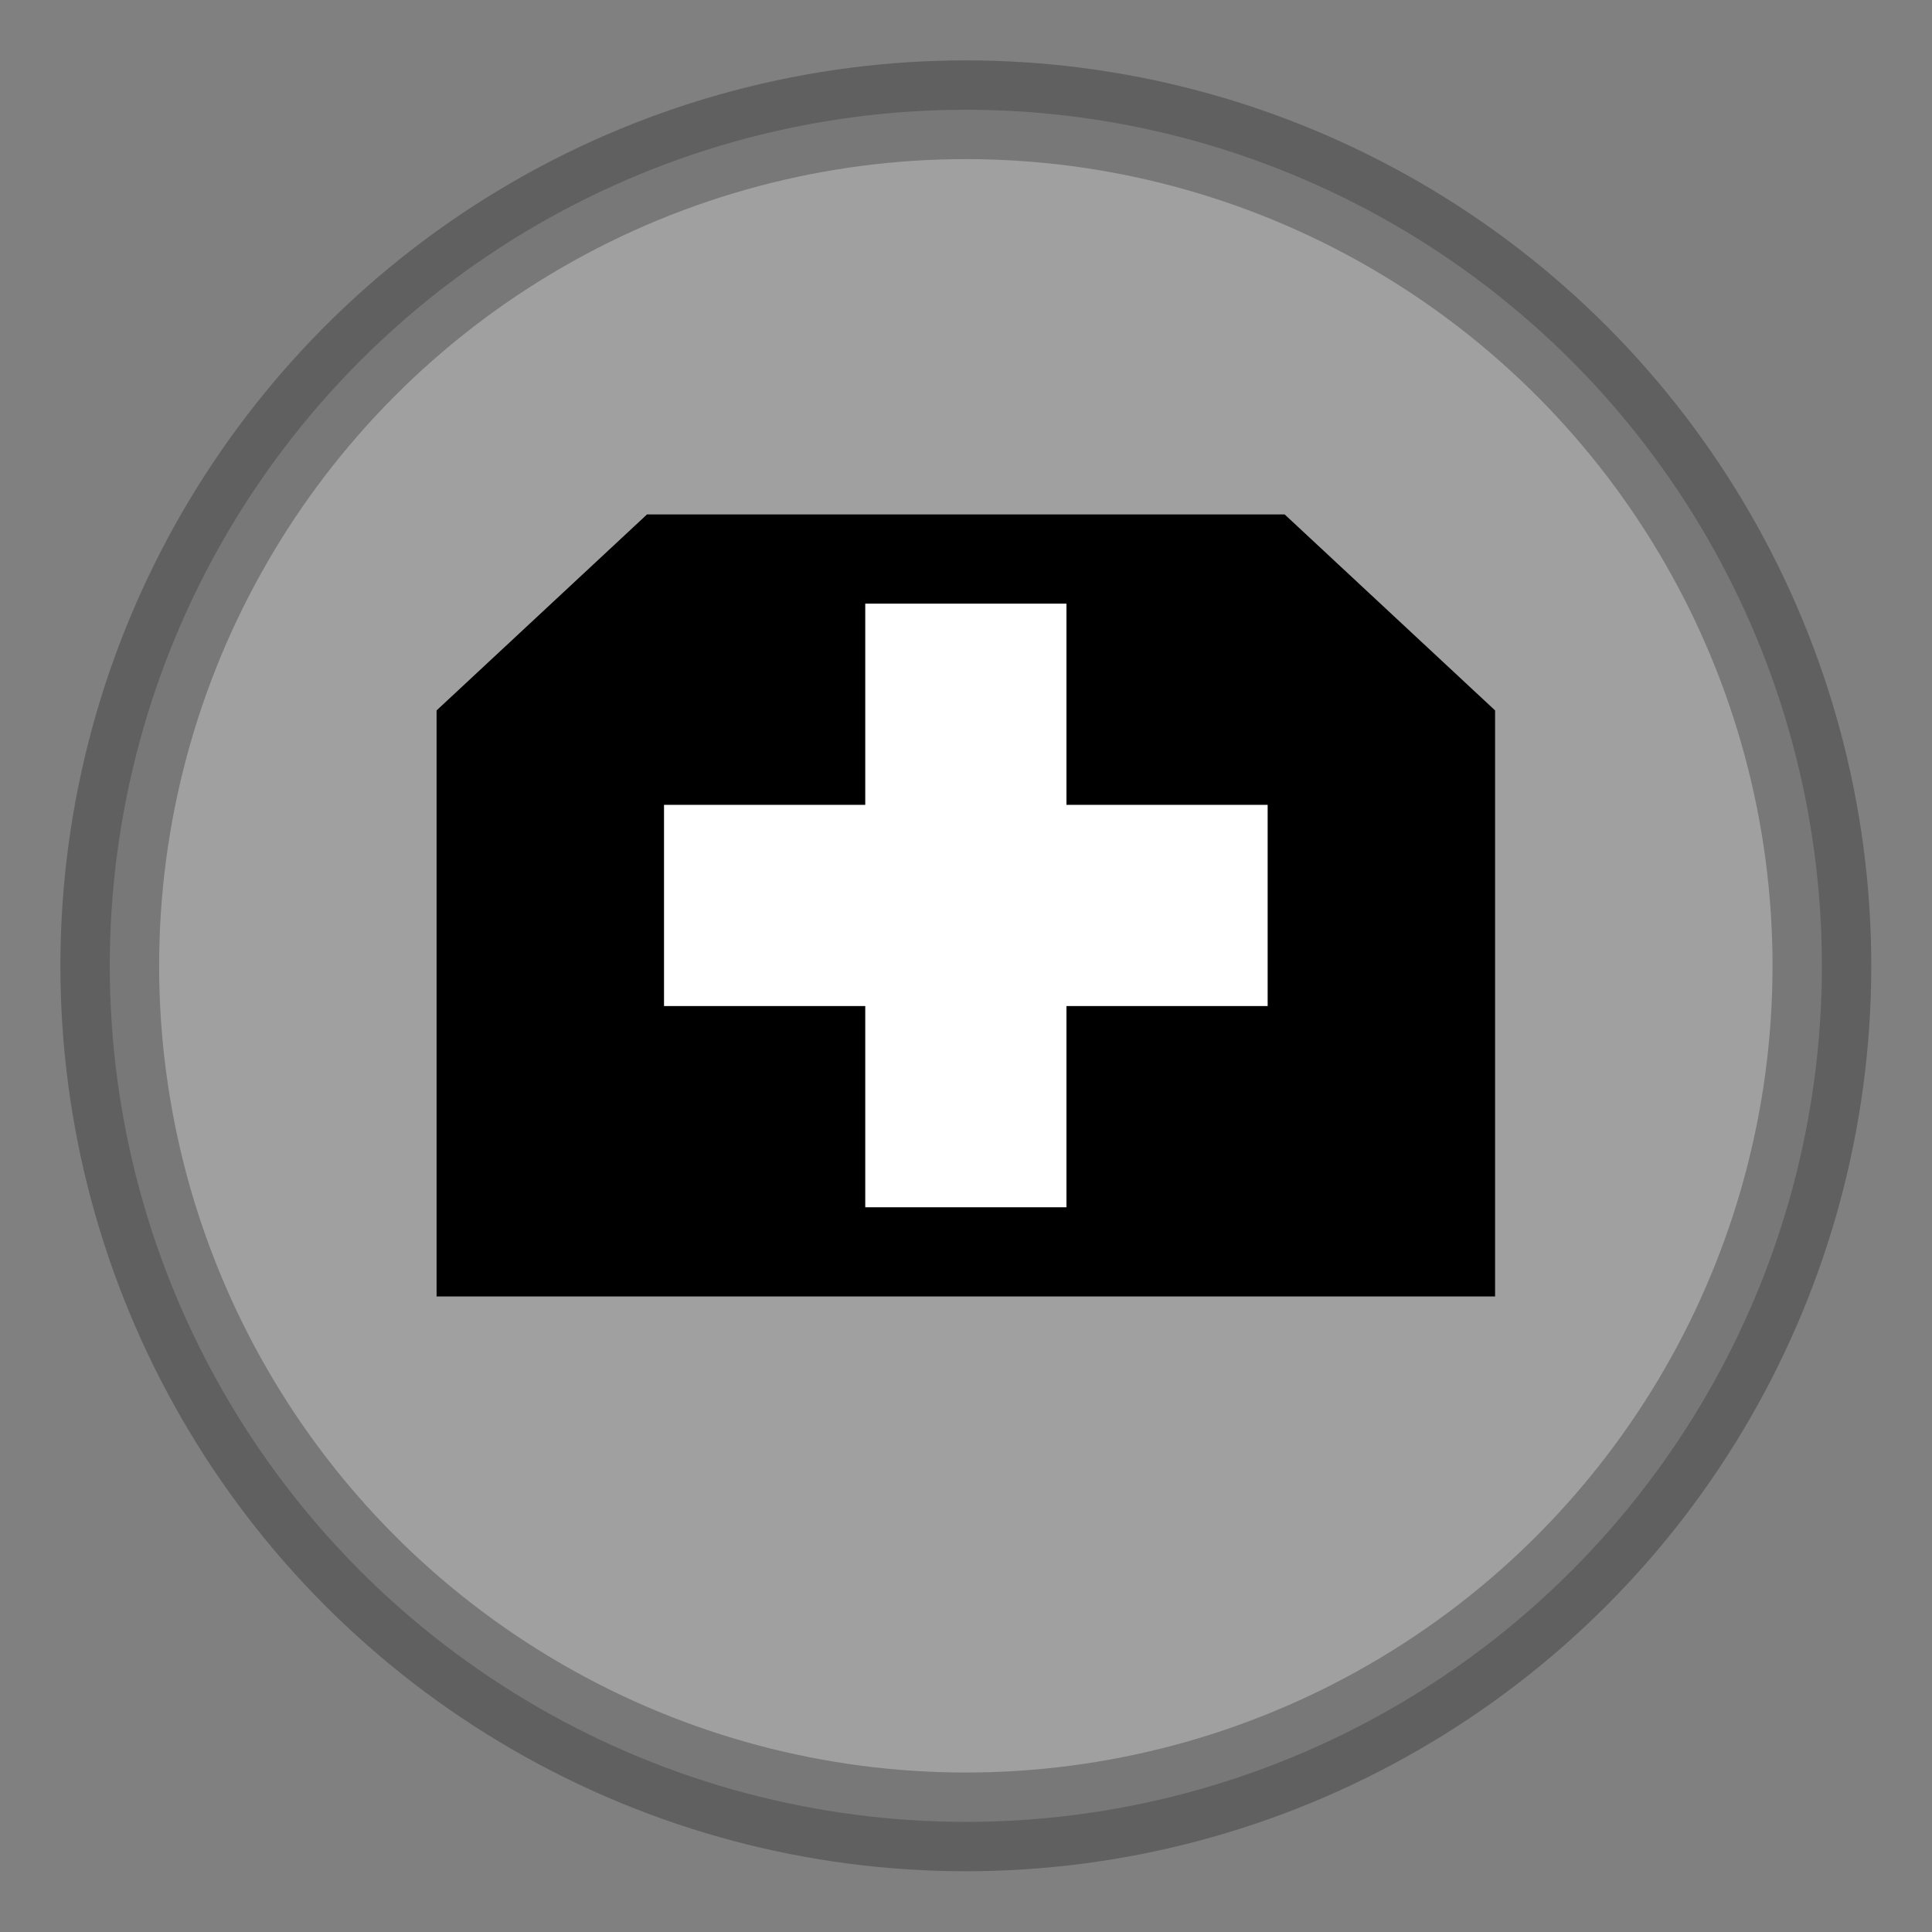 <?xml version="1.0" encoding="UTF-8" standalone="no"?>
<!-- Generator: Adobe Illustrator 15.0.2, SVG Export Plug-In . SVG Version: 6.00 Build 0)  -->

<svg
   xmlns:dc="http://purl.org/dc/elements/1.1/"
   xmlns:cc="http://creativecommons.org/ns#"
   xmlns:rdf="http://www.w3.org/1999/02/22-rdf-syntax-ns#"
   xmlns:svg="http://www.w3.org/2000/svg"
   xmlns="http://www.w3.org/2000/svg"
   xmlns:sodipodi="http://sodipodi.sourceforge.net/DTD/sodipodi-0.dtd"
   xmlns:inkscape="http://www.inkscape.org/namespaces/inkscape"
   version="1.1"
   id="Vrstva_3"
   x="0px"
   y="0px"
   width="48px"
   height="48px"
   viewBox="0 0 48 48"
   enable-background="new 0 0 48 48"
   xml:space="preserve"
   sodipodi:docname="bunker_medical.svg"
   inkscape:version="0.92.1 r"><rect x="0" y="0" width="48" height="48" fill="#808080" stroke="none"/><defs
     id="defs11" /><sodipodi:namedview
     pagecolor="#ffffff"
     bordercolor="#666666"
     borderopacity="1"
     objecttolerance="10"
     gridtolerance="10"
     guidetolerance="10"
     inkscape:pageopacity="0"
     inkscape:pageshadow="2"
     inkscape:window-width="958"
     inkscape:window-height="1027"
     id="namedview9"
     showgrid="false"
     inkscape:zoom="4.9166667"
     inkscape:cx="14.234177"
     inkscape:cy="20.975272"
     inkscape:window-x="619"
     inkscape:window-y="7"
     inkscape:window-maximized="0"
     inkscape:current-layer="g4883" /><g
     id="g4561"
     transform="translate(-0.174)" /><g
     id="g4574"
     transform="translate(2.1731218e-7,1.202)"><g
       id="g4746"
       transform="translate(-2.1731218e-7,0.104)"><g
         id="g4799"
         transform="translate(0.129)"><g
           id="g4842"
           transform="matrix(1.196,0,0,1.196,0.063,-11.788)"><g
             id="g4883"
             transform="matrix(0.655,0,0,0.655,5.565,9.943)"><circle
               r="27.15"
               style="color:#000000;overflow:visible;opacity:0.25;fill:#ffffff;fill-opacity:1;stroke:#000000;stroke-width:3.131;stroke-linecap:round;stroke-miterlimit:4;stroke-dasharray:none;stroke-dashoffset:0;stroke-opacity:1"
               id="path4488"
               cx="21.89"
               cy="28.831" /><path
               style="color:#000000;overflow:visible;opacity:1;fill:#000000;fill-opacity:1;stroke:#000000;stroke-width:1.672;stroke-linecap:round;stroke-miterlimit:4;stroke-dasharray:none;stroke-dashoffset:0;stroke-opacity:1"
               d="M 5.941,21.095 12.107,15.352 h 19.566 l 6.166,5.743 v 17.386 H 5.941 Z"
               id="rect4863"
               inkscape:connector-curvature="0"
               sodipodi:nodetypes="ccccccc" /><rect
               style="color:#000000;overflow:visible;opacity:1;fill:#ffffff;fill-opacity:1;stroke:none;stroke-width:3.315;stroke-linecap:round;stroke-miterlimit:4;stroke-dasharray:none;stroke-dashoffset:0;stroke-opacity:1"
               id="rect4924"
               width="6.381"
               height="19.144"
               x="18.7"
               y="17.345" /><rect
               style="color:#000000;overflow:visible;opacity:1;fill:#ffffff;fill-opacity:1;stroke:none;stroke-width:3.315;stroke-linecap:round;stroke-miterlimit:4;stroke-dasharray:none;stroke-dashoffset:0;stroke-opacity:1"
               id="rect4924-6"
               width="6.381"
               height="19.144"
               x="23.726"
               y="-31.462"
               transform="rotate(90)" /></g></g></g></g></g></svg>